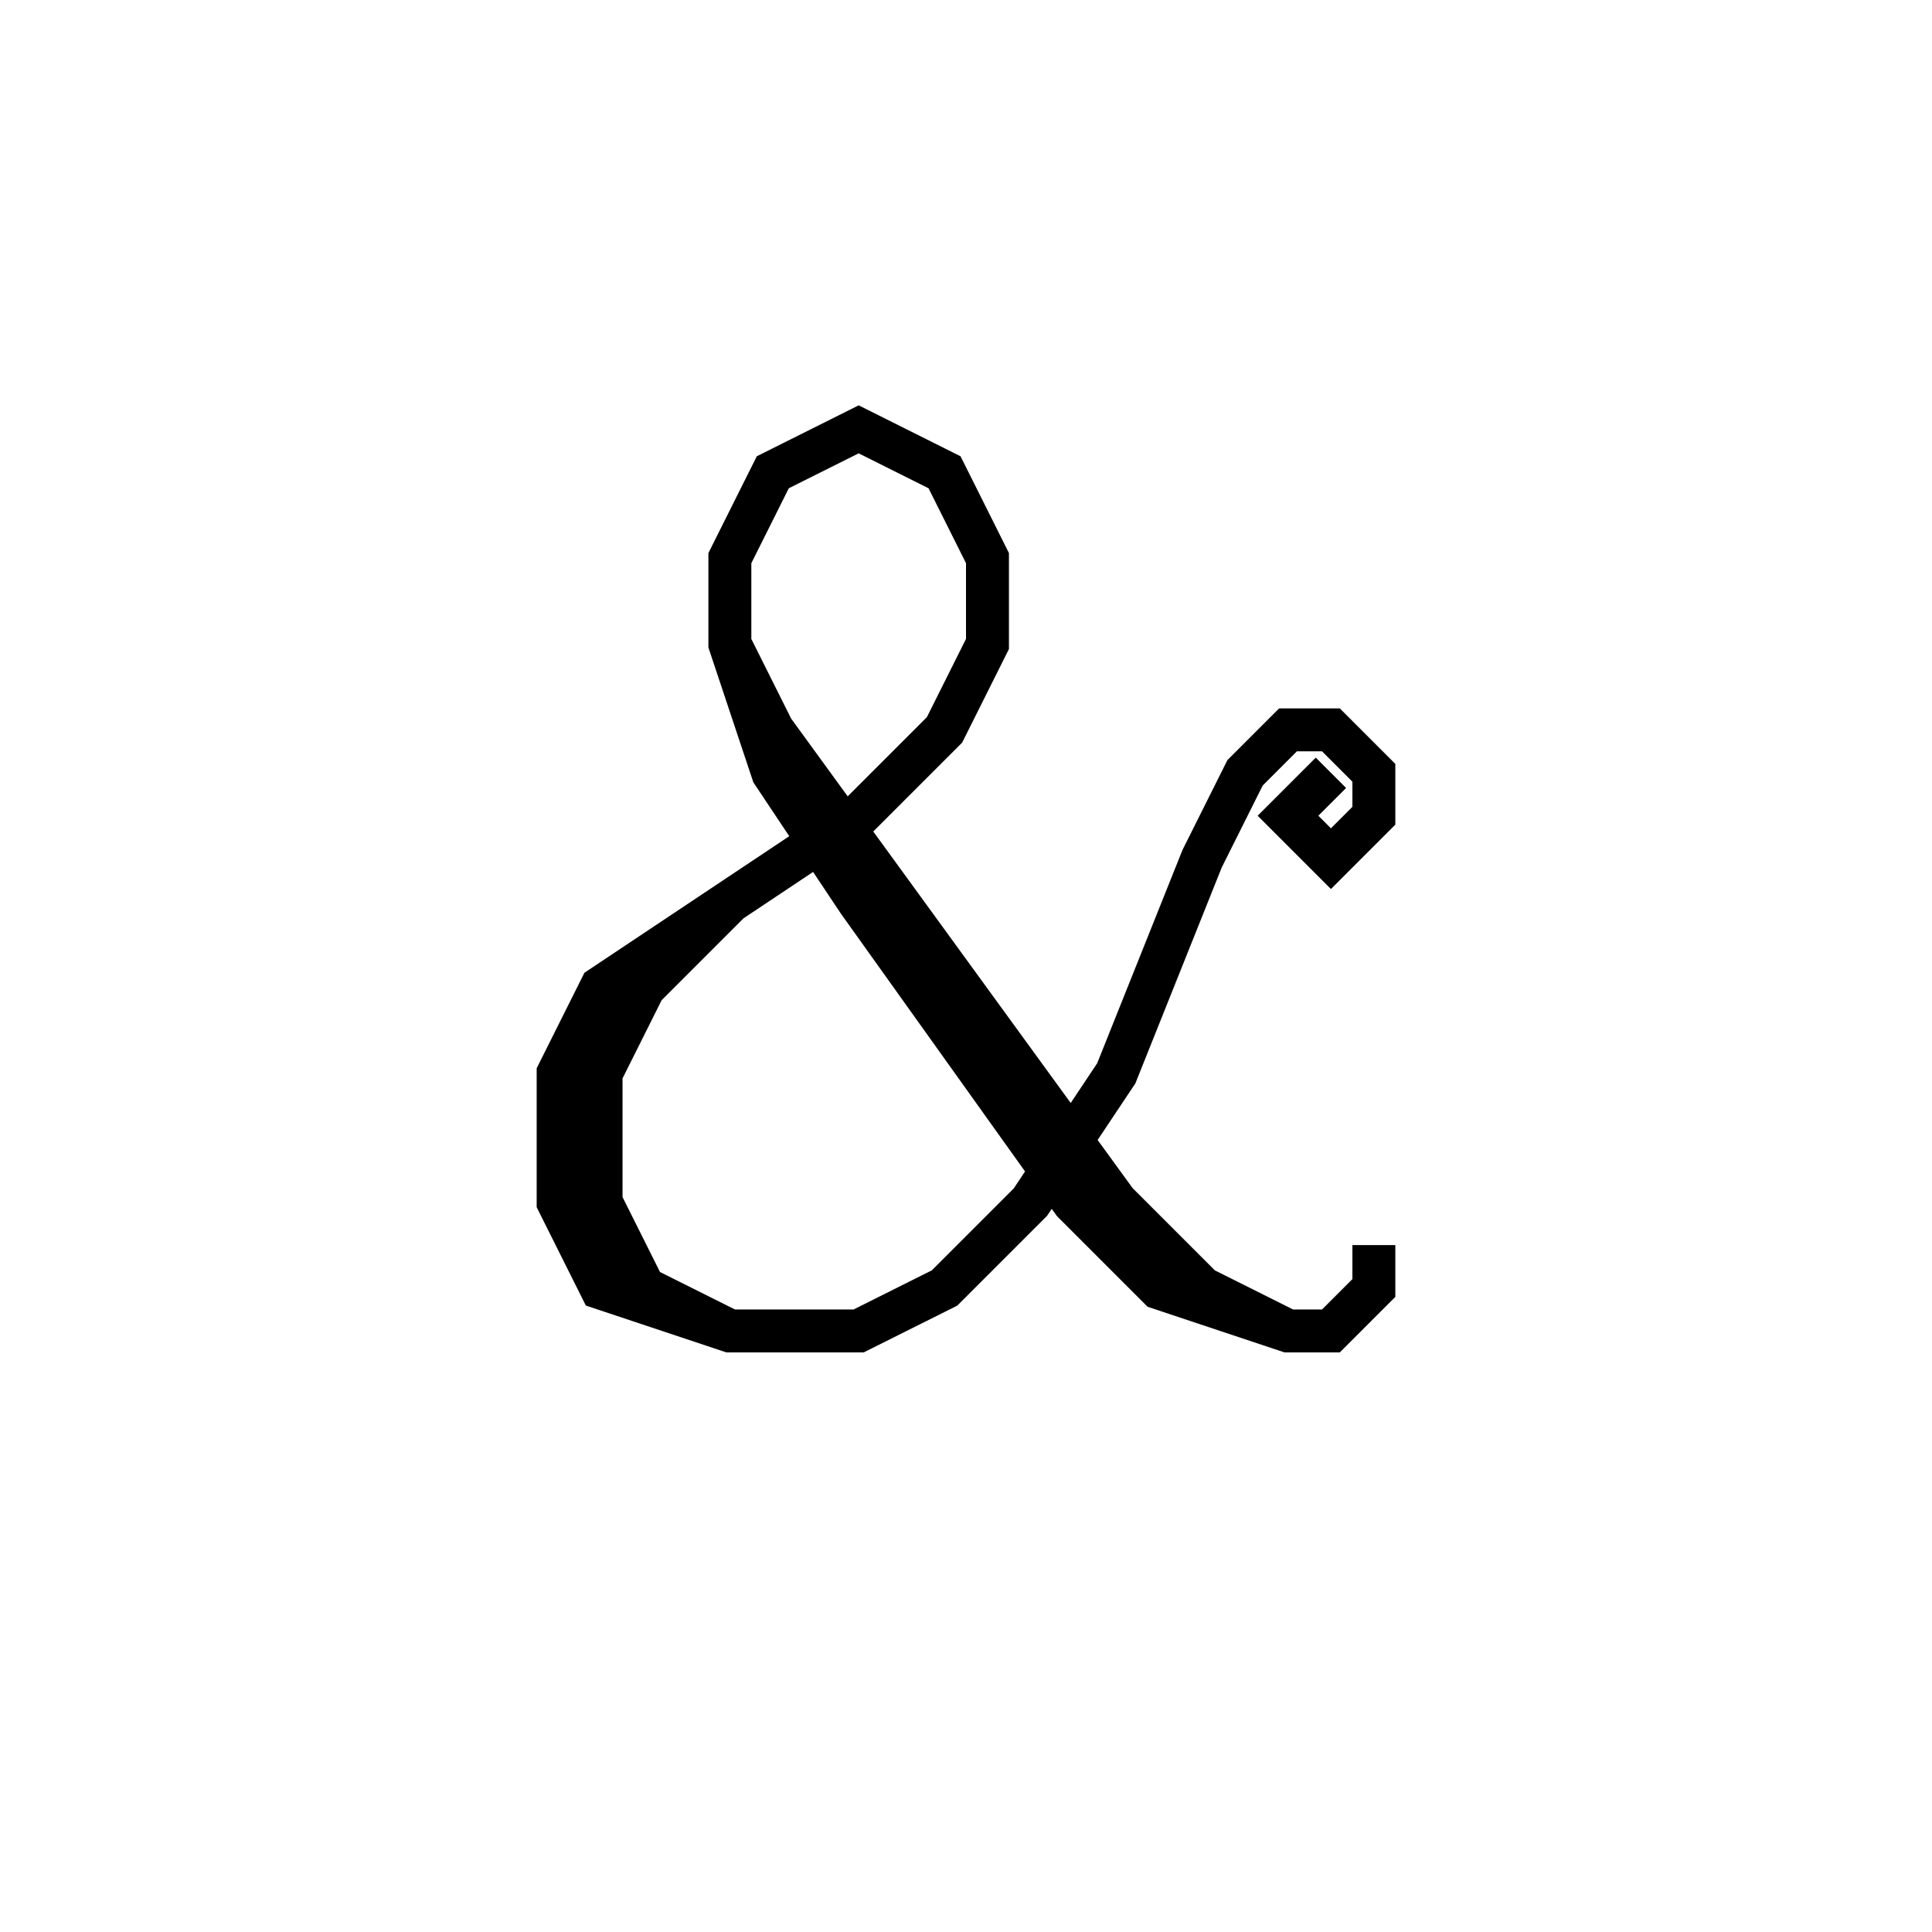 <svg xmlns='http://www.w3.org/2000/svg' 
xmlns:xlink='http://www.w3.org/1999/xlink' 
viewBox = '-22 -22 45 45' >
<path d = '
	M 9, -4
	L 8, -3
	L 9, -2
	L 10, -3
	L 10, -4
	L 9, -5
	L 8, -5
	L 7, -4
	L 6, -2
	L 4, 3
	L 2, 6
	L 0, 8
	L -2, 9
	L -5, 9
	L -8, 8
	L -9, 6
	L -9, 3
	L -8, 1
	L -2, -3
	L 0, -5
	L 1, -7
	L 1, -9
	L 0, -11
	L -2, -12
	L -4, -11
	L -5, -9
	L -5, -7
	L -4, -4
	L -2, -1
	L 3, 6
	L 5, 8
	L 8, 9
	L 9, 9
	L 10, 8
	L 10, 7

	M -5, 9
	L -7, 8
	L -8, 6
	L -8, 3
	L -7, 1
	L -5, -1

	M -5, -7
	L -4, -5
	L 4, 6
	L 6, 8
	L 8, 9

' fill='none' stroke='black' />
</svg>